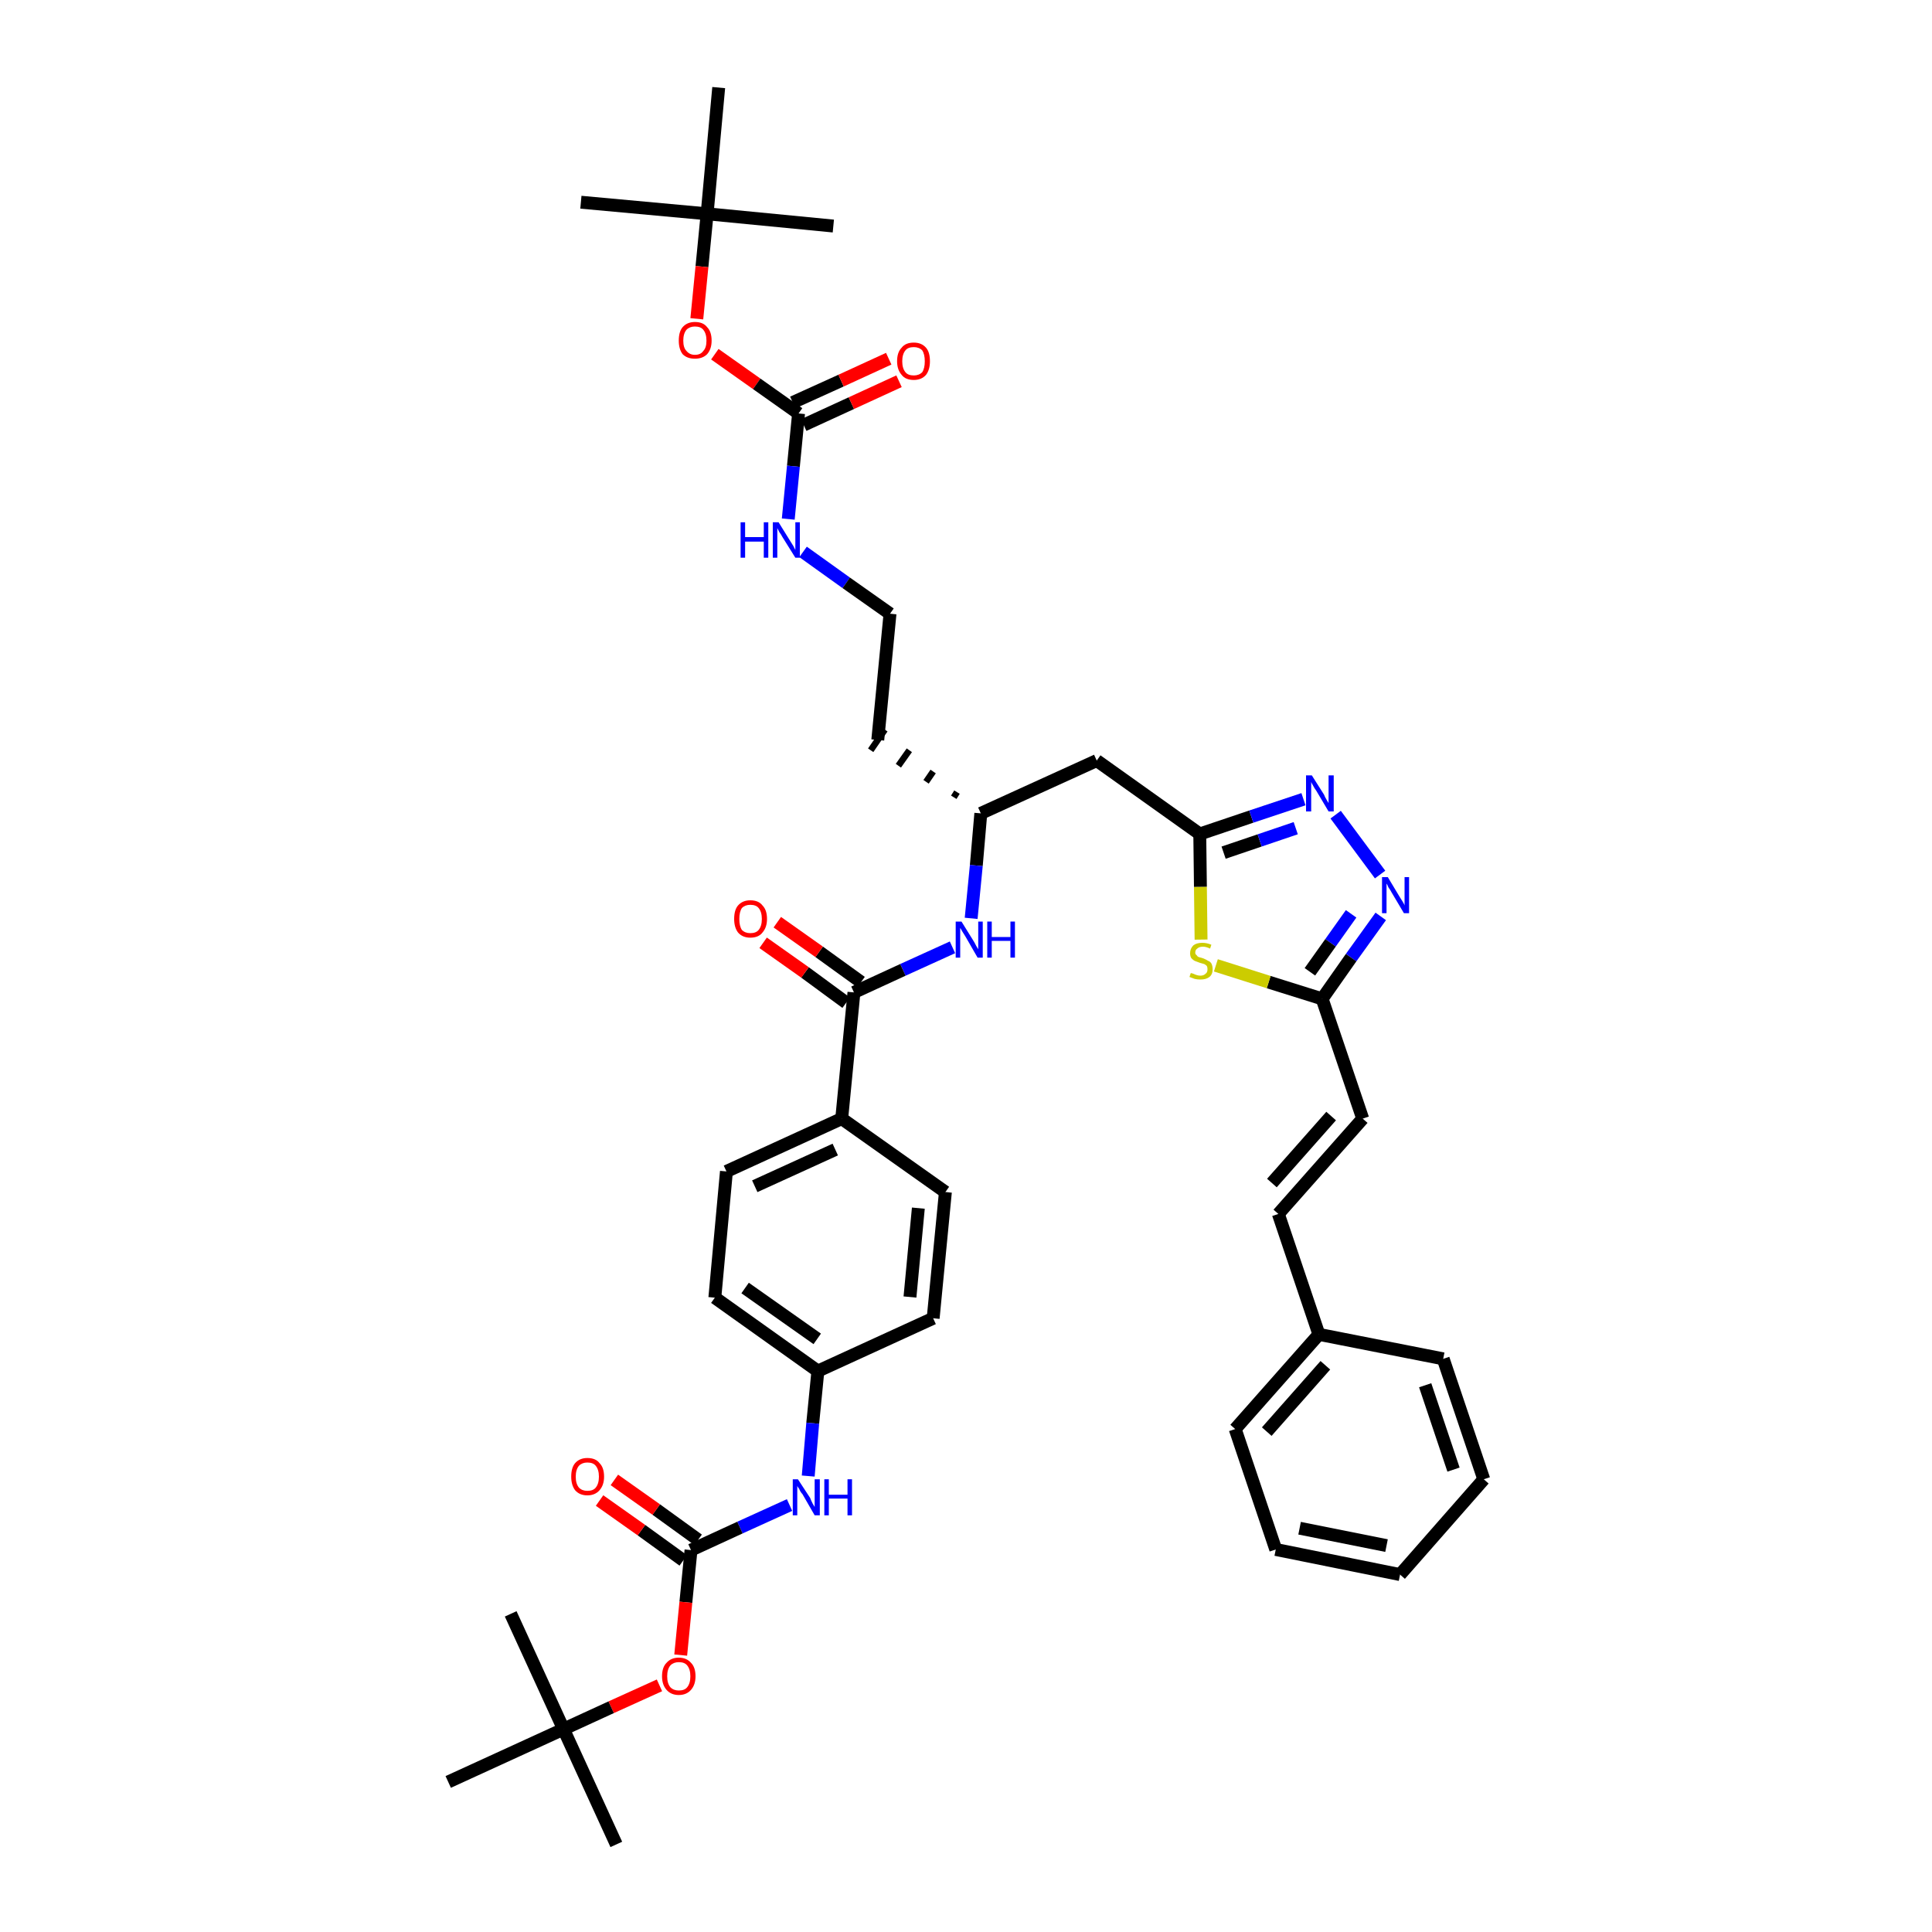 <?xml version='1.0' encoding='iso-8859-1'?>
<svg version='1.1' baseProfile='full'
              xmlns='http://www.w3.org/2000/svg'
                      xmlns:rdkit='http://www.rdkit.org/xml'
                      xmlns:xlink='http://www.w3.org/1999/xlink'
                  xml:space='preserve'
width='300px' height='300px' viewBox='0 0 300 300'>
<!-- END OF HEADER -->
<path class='bond-0 atom-0 atom-1' d='M 90.2,31.4 L 109.8,33.2' style='fill:none;fill-rule:evenodd;stroke:#000000;stroke-width:2.0px;stroke-linecap:butt;stroke-linejoin:miter;stroke-opacity:1' />
<path class='bond-1 atom-1 atom-2' d='M 109.8,33.2 L 129.4,35.1' style='fill:none;fill-rule:evenodd;stroke:#000000;stroke-width:2.0px;stroke-linecap:butt;stroke-linejoin:miter;stroke-opacity:1' />
<path class='bond-2 atom-1 atom-3' d='M 109.8,33.2 L 111.6,13.6' style='fill:none;fill-rule:evenodd;stroke:#000000;stroke-width:2.0px;stroke-linecap:butt;stroke-linejoin:miter;stroke-opacity:1' />
<path class='bond-3 atom-1 atom-4' d='M 109.8,33.2 L 109.0,41.4' style='fill:none;fill-rule:evenodd;stroke:#000000;stroke-width:2.0px;stroke-linecap:butt;stroke-linejoin:miter;stroke-opacity:1' />
<path class='bond-3 atom-1 atom-4' d='M 109.0,41.4 L 108.2,49.5' style='fill:none;fill-rule:evenodd;stroke:#FF0000;stroke-width:2.0px;stroke-linecap:butt;stroke-linejoin:miter;stroke-opacity:1' />
<path class='bond-4 atom-4 atom-5' d='M 111.0,55.0 L 117.5,59.6' style='fill:none;fill-rule:evenodd;stroke:#FF0000;stroke-width:2.0px;stroke-linecap:butt;stroke-linejoin:miter;stroke-opacity:1' />
<path class='bond-4 atom-4 atom-5' d='M 117.5,59.6 L 124.0,64.2' style='fill:none;fill-rule:evenodd;stroke:#000000;stroke-width:2.0px;stroke-linecap:butt;stroke-linejoin:miter;stroke-opacity:1' />
<path class='bond-5 atom-5 atom-6' d='M 124.8,66.0 L 132.2,62.6' style='fill:none;fill-rule:evenodd;stroke:#000000;stroke-width:2.0px;stroke-linecap:butt;stroke-linejoin:miter;stroke-opacity:1' />
<path class='bond-5 atom-5 atom-6' d='M 132.2,62.6 L 139.6,59.2' style='fill:none;fill-rule:evenodd;stroke:#FF0000;stroke-width:2.0px;stroke-linecap:butt;stroke-linejoin:miter;stroke-opacity:1' />
<path class='bond-5 atom-5 atom-6' d='M 123.1,62.5 L 130.6,59.1' style='fill:none;fill-rule:evenodd;stroke:#000000;stroke-width:2.0px;stroke-linecap:butt;stroke-linejoin:miter;stroke-opacity:1' />
<path class='bond-5 atom-5 atom-6' d='M 130.6,59.1 L 138.0,55.7' style='fill:none;fill-rule:evenodd;stroke:#FF0000;stroke-width:2.0px;stroke-linecap:butt;stroke-linejoin:miter;stroke-opacity:1' />
<path class='bond-6 atom-5 atom-7' d='M 124.0,64.2 L 123.2,72.4' style='fill:none;fill-rule:evenodd;stroke:#000000;stroke-width:2.0px;stroke-linecap:butt;stroke-linejoin:miter;stroke-opacity:1' />
<path class='bond-6 atom-5 atom-7' d='M 123.2,72.4 L 122.4,80.6' style='fill:none;fill-rule:evenodd;stroke:#0000FF;stroke-width:2.0px;stroke-linecap:butt;stroke-linejoin:miter;stroke-opacity:1' />
<path class='bond-7 atom-7 atom-8' d='M 124.7,85.7 L 131.4,90.5' style='fill:none;fill-rule:evenodd;stroke:#0000FF;stroke-width:2.0px;stroke-linecap:butt;stroke-linejoin:miter;stroke-opacity:1' />
<path class='bond-7 atom-7 atom-8' d='M 131.4,90.5 L 138.2,95.3' style='fill:none;fill-rule:evenodd;stroke:#000000;stroke-width:2.0px;stroke-linecap:butt;stroke-linejoin:miter;stroke-opacity:1' />
<path class='bond-8 atom-8 atom-9' d='M 138.2,95.3 L 136.3,114.9' style='fill:none;fill-rule:evenodd;stroke:#000000;stroke-width:2.0px;stroke-linecap:butt;stroke-linejoin:miter;stroke-opacity:1' />
<path class='bond-9 atom-10 atom-9' d='M 148.6,123.0 L 148.1,123.8' style='fill:none;fill-rule:evenodd;stroke:#000000;stroke-width:1.0px;stroke-linecap:butt;stroke-linejoin:miter;stroke-opacity:1' />
<path class='bond-9 atom-10 atom-9' d='M 144.9,119.8 L 143.8,121.4' style='fill:none;fill-rule:evenodd;stroke:#000000;stroke-width:1.0px;stroke-linecap:butt;stroke-linejoin:miter;stroke-opacity:1' />
<path class='bond-9 atom-10 atom-9' d='M 141.2,116.5 L 139.5,118.9' style='fill:none;fill-rule:evenodd;stroke:#000000;stroke-width:1.0px;stroke-linecap:butt;stroke-linejoin:miter;stroke-opacity:1' />
<path class='bond-9 atom-10 atom-9' d='M 137.4,113.3 L 135.2,116.5' style='fill:none;fill-rule:evenodd;stroke:#000000;stroke-width:1.0px;stroke-linecap:butt;stroke-linejoin:miter;stroke-opacity:1' />
<path class='bond-10 atom-10 atom-11' d='M 152.3,126.3 L 170.3,118.1' style='fill:none;fill-rule:evenodd;stroke:#000000;stroke-width:2.0px;stroke-linecap:butt;stroke-linejoin:miter;stroke-opacity:1' />
<path class='bond-24 atom-10 atom-25' d='M 152.3,126.3 L 151.6,134.4' style='fill:none;fill-rule:evenodd;stroke:#000000;stroke-width:2.0px;stroke-linecap:butt;stroke-linejoin:miter;stroke-opacity:1' />
<path class='bond-24 atom-10 atom-25' d='M 151.6,134.4 L 150.8,142.6' style='fill:none;fill-rule:evenodd;stroke:#0000FF;stroke-width:2.0px;stroke-linecap:butt;stroke-linejoin:miter;stroke-opacity:1' />
<path class='bond-11 atom-11 atom-12' d='M 170.3,118.1 L 186.3,129.5' style='fill:none;fill-rule:evenodd;stroke:#000000;stroke-width:2.0px;stroke-linecap:butt;stroke-linejoin:miter;stroke-opacity:1' />
<path class='bond-12 atom-12 atom-13' d='M 186.3,129.5 L 194.3,126.8' style='fill:none;fill-rule:evenodd;stroke:#000000;stroke-width:2.0px;stroke-linecap:butt;stroke-linejoin:miter;stroke-opacity:1' />
<path class='bond-12 atom-12 atom-13' d='M 194.3,126.8 L 202.4,124.1' style='fill:none;fill-rule:evenodd;stroke:#0000FF;stroke-width:2.0px;stroke-linecap:butt;stroke-linejoin:miter;stroke-opacity:1' />
<path class='bond-12 atom-12 atom-13' d='M 190.0,132.4 L 195.6,130.5' style='fill:none;fill-rule:evenodd;stroke:#000000;stroke-width:2.0px;stroke-linecap:butt;stroke-linejoin:miter;stroke-opacity:1' />
<path class='bond-12 atom-12 atom-13' d='M 195.6,130.5 L 201.2,128.6' style='fill:none;fill-rule:evenodd;stroke:#0000FF;stroke-width:2.0px;stroke-linecap:butt;stroke-linejoin:miter;stroke-opacity:1' />
<path class='bond-41 atom-24 atom-12' d='M 186.5,145.9 L 186.4,137.7' style='fill:none;fill-rule:evenodd;stroke:#CCCC00;stroke-width:2.0px;stroke-linecap:butt;stroke-linejoin:miter;stroke-opacity:1' />
<path class='bond-41 atom-24 atom-12' d='M 186.4,137.7 L 186.3,129.5' style='fill:none;fill-rule:evenodd;stroke:#000000;stroke-width:2.0px;stroke-linecap:butt;stroke-linejoin:miter;stroke-opacity:1' />
<path class='bond-13 atom-13 atom-14' d='M 207.4,126.5 L 214.3,135.8' style='fill:none;fill-rule:evenodd;stroke:#0000FF;stroke-width:2.0px;stroke-linecap:butt;stroke-linejoin:miter;stroke-opacity:1' />
<path class='bond-14 atom-14 atom-15' d='M 214.4,142.3 L 209.8,148.7' style='fill:none;fill-rule:evenodd;stroke:#0000FF;stroke-width:2.0px;stroke-linecap:butt;stroke-linejoin:miter;stroke-opacity:1' />
<path class='bond-14 atom-14 atom-15' d='M 209.8,148.7 L 205.3,155.1' style='fill:none;fill-rule:evenodd;stroke:#000000;stroke-width:2.0px;stroke-linecap:butt;stroke-linejoin:miter;stroke-opacity:1' />
<path class='bond-14 atom-14 atom-15' d='M 209.8,141.9 L 206.6,146.4' style='fill:none;fill-rule:evenodd;stroke:#0000FF;stroke-width:2.0px;stroke-linecap:butt;stroke-linejoin:miter;stroke-opacity:1' />
<path class='bond-14 atom-14 atom-15' d='M 206.6,146.4 L 203.4,150.9' style='fill:none;fill-rule:evenodd;stroke:#000000;stroke-width:2.0px;stroke-linecap:butt;stroke-linejoin:miter;stroke-opacity:1' />
<path class='bond-15 atom-15 atom-16' d='M 205.3,155.1 L 211.6,173.7' style='fill:none;fill-rule:evenodd;stroke:#000000;stroke-width:2.0px;stroke-linecap:butt;stroke-linejoin:miter;stroke-opacity:1' />
<path class='bond-23 atom-15 atom-24' d='M 205.3,155.1 L 197.0,152.5' style='fill:none;fill-rule:evenodd;stroke:#000000;stroke-width:2.0px;stroke-linecap:butt;stroke-linejoin:miter;stroke-opacity:1' />
<path class='bond-23 atom-15 atom-24' d='M 197.0,152.5 L 188.8,149.9' style='fill:none;fill-rule:evenodd;stroke:#CCCC00;stroke-width:2.0px;stroke-linecap:butt;stroke-linejoin:miter;stroke-opacity:1' />
<path class='bond-16 atom-16 atom-17' d='M 211.6,173.7 L 198.5,188.5' style='fill:none;fill-rule:evenodd;stroke:#000000;stroke-width:2.0px;stroke-linecap:butt;stroke-linejoin:miter;stroke-opacity:1' />
<path class='bond-16 atom-16 atom-17' d='M 206.7,173.3 L 197.5,183.7' style='fill:none;fill-rule:evenodd;stroke:#000000;stroke-width:2.0px;stroke-linecap:butt;stroke-linejoin:miter;stroke-opacity:1' />
<path class='bond-17 atom-17 atom-18' d='M 198.5,188.5 L 204.8,207.2' style='fill:none;fill-rule:evenodd;stroke:#000000;stroke-width:2.0px;stroke-linecap:butt;stroke-linejoin:miter;stroke-opacity:1' />
<path class='bond-18 atom-18 atom-19' d='M 204.8,207.2 L 191.8,221.9' style='fill:none;fill-rule:evenodd;stroke:#000000;stroke-width:2.0px;stroke-linecap:butt;stroke-linejoin:miter;stroke-opacity:1' />
<path class='bond-18 atom-18 atom-19' d='M 205.8,212.0 L 196.7,222.3' style='fill:none;fill-rule:evenodd;stroke:#000000;stroke-width:2.0px;stroke-linecap:butt;stroke-linejoin:miter;stroke-opacity:1' />
<path class='bond-43 atom-23 atom-18' d='M 224.1,211.0 L 204.8,207.2' style='fill:none;fill-rule:evenodd;stroke:#000000;stroke-width:2.0px;stroke-linecap:butt;stroke-linejoin:miter;stroke-opacity:1' />
<path class='bond-19 atom-19 atom-20' d='M 191.8,221.9 L 198.1,240.6' style='fill:none;fill-rule:evenodd;stroke:#000000;stroke-width:2.0px;stroke-linecap:butt;stroke-linejoin:miter;stroke-opacity:1' />
<path class='bond-20 atom-20 atom-21' d='M 198.1,240.6 L 217.4,244.5' style='fill:none;fill-rule:evenodd;stroke:#000000;stroke-width:2.0px;stroke-linecap:butt;stroke-linejoin:miter;stroke-opacity:1' />
<path class='bond-20 atom-20 atom-21' d='M 201.8,237.3 L 215.3,240.0' style='fill:none;fill-rule:evenodd;stroke:#000000;stroke-width:2.0px;stroke-linecap:butt;stroke-linejoin:miter;stroke-opacity:1' />
<path class='bond-21 atom-21 atom-22' d='M 217.4,244.5 L 230.4,229.7' style='fill:none;fill-rule:evenodd;stroke:#000000;stroke-width:2.0px;stroke-linecap:butt;stroke-linejoin:miter;stroke-opacity:1' />
<path class='bond-22 atom-22 atom-23' d='M 230.4,229.7 L 224.1,211.0' style='fill:none;fill-rule:evenodd;stroke:#000000;stroke-width:2.0px;stroke-linecap:butt;stroke-linejoin:miter;stroke-opacity:1' />
<path class='bond-22 atom-22 atom-23' d='M 225.7,228.2 L 221.3,215.1' style='fill:none;fill-rule:evenodd;stroke:#000000;stroke-width:2.0px;stroke-linecap:butt;stroke-linejoin:miter;stroke-opacity:1' />
<path class='bond-25 atom-25 atom-26' d='M 147.9,147.1 L 140.2,150.6' style='fill:none;fill-rule:evenodd;stroke:#0000FF;stroke-width:2.0px;stroke-linecap:butt;stroke-linejoin:miter;stroke-opacity:1' />
<path class='bond-25 atom-25 atom-26' d='M 140.2,150.6 L 132.6,154.1' style='fill:none;fill-rule:evenodd;stroke:#000000;stroke-width:2.0px;stroke-linecap:butt;stroke-linejoin:miter;stroke-opacity:1' />
<path class='bond-26 atom-26 atom-27' d='M 133.7,152.5 L 127.2,147.8' style='fill:none;fill-rule:evenodd;stroke:#000000;stroke-width:2.0px;stroke-linecap:butt;stroke-linejoin:miter;stroke-opacity:1' />
<path class='bond-26 atom-26 atom-27' d='M 127.2,147.8 L 120.7,143.2' style='fill:none;fill-rule:evenodd;stroke:#FF0000;stroke-width:2.0px;stroke-linecap:butt;stroke-linejoin:miter;stroke-opacity:1' />
<path class='bond-26 atom-26 atom-27' d='M 131.4,155.7 L 125.0,151.0' style='fill:none;fill-rule:evenodd;stroke:#000000;stroke-width:2.0px;stroke-linecap:butt;stroke-linejoin:miter;stroke-opacity:1' />
<path class='bond-26 atom-26 atom-27' d='M 125.0,151.0 L 118.5,146.4' style='fill:none;fill-rule:evenodd;stroke:#FF0000;stroke-width:2.0px;stroke-linecap:butt;stroke-linejoin:miter;stroke-opacity:1' />
<path class='bond-27 atom-26 atom-28' d='M 132.6,154.1 L 130.7,173.7' style='fill:none;fill-rule:evenodd;stroke:#000000;stroke-width:2.0px;stroke-linecap:butt;stroke-linejoin:miter;stroke-opacity:1' />
<path class='bond-28 atom-28 atom-29' d='M 130.7,173.7 L 112.8,181.9' style='fill:none;fill-rule:evenodd;stroke:#000000;stroke-width:2.0px;stroke-linecap:butt;stroke-linejoin:miter;stroke-opacity:1' />
<path class='bond-28 atom-28 atom-29' d='M 129.7,178.5 L 117.2,184.2' style='fill:none;fill-rule:evenodd;stroke:#000000;stroke-width:2.0px;stroke-linecap:butt;stroke-linejoin:miter;stroke-opacity:1' />
<path class='bond-42 atom-41 atom-28' d='M 146.8,185.1 L 130.7,173.7' style='fill:none;fill-rule:evenodd;stroke:#000000;stroke-width:2.0px;stroke-linecap:butt;stroke-linejoin:miter;stroke-opacity:1' />
<path class='bond-29 atom-29 atom-30' d='M 112.8,181.9 L 111.0,201.5' style='fill:none;fill-rule:evenodd;stroke:#000000;stroke-width:2.0px;stroke-linecap:butt;stroke-linejoin:miter;stroke-opacity:1' />
<path class='bond-30 atom-30 atom-31' d='M 111.0,201.5 L 127.0,212.9' style='fill:none;fill-rule:evenodd;stroke:#000000;stroke-width:2.0px;stroke-linecap:butt;stroke-linejoin:miter;stroke-opacity:1' />
<path class='bond-30 atom-30 atom-31' d='M 115.7,200.0 L 126.9,207.9' style='fill:none;fill-rule:evenodd;stroke:#000000;stroke-width:2.0px;stroke-linecap:butt;stroke-linejoin:miter;stroke-opacity:1' />
<path class='bond-31 atom-31 atom-32' d='M 127.0,212.9 L 126.2,221.0' style='fill:none;fill-rule:evenodd;stroke:#000000;stroke-width:2.0px;stroke-linecap:butt;stroke-linejoin:miter;stroke-opacity:1' />
<path class='bond-31 atom-31 atom-32' d='M 126.2,221.0 L 125.5,229.2' style='fill:none;fill-rule:evenodd;stroke:#0000FF;stroke-width:2.0px;stroke-linecap:butt;stroke-linejoin:miter;stroke-opacity:1' />
<path class='bond-39 atom-31 atom-40' d='M 127.0,212.9 L 144.9,204.7' style='fill:none;fill-rule:evenodd;stroke:#000000;stroke-width:2.0px;stroke-linecap:butt;stroke-linejoin:miter;stroke-opacity:1' />
<path class='bond-32 atom-32 atom-33' d='M 122.6,233.7 L 114.9,237.2' style='fill:none;fill-rule:evenodd;stroke:#0000FF;stroke-width:2.0px;stroke-linecap:butt;stroke-linejoin:miter;stroke-opacity:1' />
<path class='bond-32 atom-32 atom-33' d='M 114.9,237.2 L 107.3,240.7' style='fill:none;fill-rule:evenodd;stroke:#000000;stroke-width:2.0px;stroke-linecap:butt;stroke-linejoin:miter;stroke-opacity:1' />
<path class='bond-33 atom-33 atom-34' d='M 108.4,239.1 L 101.9,234.4' style='fill:none;fill-rule:evenodd;stroke:#000000;stroke-width:2.0px;stroke-linecap:butt;stroke-linejoin:miter;stroke-opacity:1' />
<path class='bond-33 atom-33 atom-34' d='M 101.9,234.4 L 95.4,229.8' style='fill:none;fill-rule:evenodd;stroke:#FF0000;stroke-width:2.0px;stroke-linecap:butt;stroke-linejoin:miter;stroke-opacity:1' />
<path class='bond-33 atom-33 atom-34' d='M 106.1,242.3 L 99.6,237.6' style='fill:none;fill-rule:evenodd;stroke:#000000;stroke-width:2.0px;stroke-linecap:butt;stroke-linejoin:miter;stroke-opacity:1' />
<path class='bond-33 atom-33 atom-34' d='M 99.6,237.6 L 93.1,233.0' style='fill:none;fill-rule:evenodd;stroke:#FF0000;stroke-width:2.0px;stroke-linecap:butt;stroke-linejoin:miter;stroke-opacity:1' />
<path class='bond-34 atom-33 atom-35' d='M 107.3,240.7 L 106.5,248.8' style='fill:none;fill-rule:evenodd;stroke:#000000;stroke-width:2.0px;stroke-linecap:butt;stroke-linejoin:miter;stroke-opacity:1' />
<path class='bond-34 atom-33 atom-35' d='M 106.5,248.8 L 105.7,257.0' style='fill:none;fill-rule:evenodd;stroke:#FF0000;stroke-width:2.0px;stroke-linecap:butt;stroke-linejoin:miter;stroke-opacity:1' />
<path class='bond-35 atom-35 atom-36' d='M 102.4,261.7 L 94.9,265.1' style='fill:none;fill-rule:evenodd;stroke:#FF0000;stroke-width:2.0px;stroke-linecap:butt;stroke-linejoin:miter;stroke-opacity:1' />
<path class='bond-35 atom-35 atom-36' d='M 94.9,265.1 L 87.5,268.5' style='fill:none;fill-rule:evenodd;stroke:#000000;stroke-width:2.0px;stroke-linecap:butt;stroke-linejoin:miter;stroke-opacity:1' />
<path class='bond-36 atom-36 atom-37' d='M 87.5,268.5 L 95.7,286.4' style='fill:none;fill-rule:evenodd;stroke:#000000;stroke-width:2.0px;stroke-linecap:butt;stroke-linejoin:miter;stroke-opacity:1' />
<path class='bond-37 atom-36 atom-38' d='M 87.5,268.5 L 79.3,250.6' style='fill:none;fill-rule:evenodd;stroke:#000000;stroke-width:2.0px;stroke-linecap:butt;stroke-linejoin:miter;stroke-opacity:1' />
<path class='bond-38 atom-36 atom-39' d='M 87.5,268.5 L 69.6,276.7' style='fill:none;fill-rule:evenodd;stroke:#000000;stroke-width:2.0px;stroke-linecap:butt;stroke-linejoin:miter;stroke-opacity:1' />
<path class='bond-40 atom-40 atom-41' d='M 144.9,204.7 L 146.8,185.1' style='fill:none;fill-rule:evenodd;stroke:#000000;stroke-width:2.0px;stroke-linecap:butt;stroke-linejoin:miter;stroke-opacity:1' />
<path class='bond-40 atom-40 atom-41' d='M 141.3,201.4 L 142.6,187.6' style='fill:none;fill-rule:evenodd;stroke:#000000;stroke-width:2.0px;stroke-linecap:butt;stroke-linejoin:miter;stroke-opacity:1' />
<path  class='atom-4' d='M 105.4 52.9
Q 105.4 51.5, 106.0 50.8
Q 106.7 50.0, 107.9 50.0
Q 109.2 50.0, 109.8 50.8
Q 110.5 51.5, 110.5 52.9
Q 110.5 54.2, 109.8 55.0
Q 109.1 55.7, 107.9 55.7
Q 106.7 55.7, 106.0 55.0
Q 105.4 54.2, 105.4 52.9
M 107.9 55.1
Q 108.8 55.1, 109.2 54.5
Q 109.7 54.0, 109.7 52.9
Q 109.7 51.8, 109.2 51.2
Q 108.8 50.7, 107.9 50.7
Q 107.1 50.7, 106.6 51.2
Q 106.1 51.8, 106.1 52.9
Q 106.1 54.0, 106.6 54.5
Q 107.1 55.1, 107.9 55.1
' fill='#FF0000'/>
<path  class='atom-6' d='M 139.3 56.1
Q 139.3 54.7, 140.0 54.0
Q 140.6 53.2, 141.9 53.2
Q 143.1 53.2, 143.8 54.0
Q 144.4 54.7, 144.4 56.1
Q 144.4 57.4, 143.8 58.2
Q 143.1 59.0, 141.9 59.0
Q 140.6 59.0, 140.0 58.2
Q 139.3 57.4, 139.3 56.1
M 141.9 58.3
Q 142.7 58.3, 143.2 57.8
Q 143.6 57.2, 143.6 56.1
Q 143.6 55.0, 143.2 54.4
Q 142.7 53.9, 141.9 53.9
Q 141.0 53.9, 140.6 54.4
Q 140.1 55.0, 140.1 56.1
Q 140.1 57.2, 140.6 57.8
Q 141.0 58.3, 141.9 58.3
' fill='#FF0000'/>
<path  class='atom-7' d='M 115.0 81.1
L 115.7 81.1
L 115.7 83.4
L 118.6 83.4
L 118.6 81.1
L 119.3 81.1
L 119.3 86.6
L 118.6 86.6
L 118.6 84.1
L 115.7 84.1
L 115.7 86.6
L 115.0 86.6
L 115.0 81.1
' fill='#0000FF'/>
<path  class='atom-7' d='M 120.9 81.1
L 122.7 84.0
Q 122.9 84.3, 123.2 84.8
Q 123.5 85.4, 123.5 85.4
L 123.5 81.1
L 124.2 81.1
L 124.2 86.6
L 123.5 86.6
L 121.5 83.4
Q 121.3 83.0, 121.0 82.6
Q 120.8 82.2, 120.7 82.0
L 120.7 86.6
L 120.0 86.6
L 120.0 81.1
L 120.9 81.1
' fill='#0000FF'/>
<path  class='atom-13' d='M 203.7 120.4
L 205.6 123.4
Q 205.7 123.7, 206.0 124.2
Q 206.3 124.7, 206.3 124.7
L 206.3 120.4
L 207.1 120.4
L 207.1 126.0
L 206.3 126.0
L 204.4 122.8
Q 204.1 122.4, 203.9 122.0
Q 203.6 121.5, 203.6 121.4
L 203.6 126.0
L 202.8 126.0
L 202.8 120.4
L 203.7 120.4
' fill='#0000FF'/>
<path  class='atom-14' d='M 215.5 136.2
L 217.3 139.2
Q 217.5 139.5, 217.8 140.0
Q 218.1 140.5, 218.1 140.6
L 218.1 136.2
L 218.8 136.2
L 218.8 141.8
L 218.0 141.8
L 216.1 138.6
Q 215.9 138.2, 215.6 137.8
Q 215.4 137.3, 215.3 137.2
L 215.3 141.8
L 214.6 141.8
L 214.6 136.2
L 215.5 136.2
' fill='#0000FF'/>
<path  class='atom-24' d='M 184.9 151.1
Q 185.0 151.1, 185.3 151.2
Q 185.5 151.3, 185.8 151.4
Q 186.1 151.5, 186.4 151.5
Q 186.9 151.5, 187.2 151.2
Q 187.5 151.0, 187.5 150.5
Q 187.5 150.2, 187.4 150.0
Q 187.2 149.8, 187.0 149.7
Q 186.7 149.6, 186.3 149.5
Q 185.8 149.3, 185.5 149.2
Q 185.3 149.1, 185.0 148.8
Q 184.8 148.5, 184.8 148.0
Q 184.8 147.3, 185.3 146.8
Q 185.8 146.4, 186.7 146.4
Q 187.4 146.4, 188.1 146.7
L 187.9 147.3
Q 187.3 147.0, 186.8 147.0
Q 186.2 147.0, 185.9 147.3
Q 185.6 147.5, 185.6 147.9
Q 185.6 148.2, 185.8 148.3
Q 185.9 148.5, 186.1 148.6
Q 186.4 148.7, 186.8 148.8
Q 187.3 149.0, 187.6 149.2
Q 187.9 149.3, 188.1 149.6
Q 188.3 150.0, 188.3 150.5
Q 188.3 151.3, 187.8 151.7
Q 187.3 152.1, 186.4 152.1
Q 185.9 152.1, 185.5 152.0
Q 185.2 151.9, 184.7 151.7
L 184.9 151.1
' fill='#CCCC00'/>
<path  class='atom-25' d='M 149.3 143.1
L 151.1 146.0
Q 151.3 146.3, 151.6 146.9
Q 151.9 147.4, 151.9 147.4
L 151.9 143.1
L 152.6 143.1
L 152.6 148.7
L 151.8 148.7
L 149.9 145.4
Q 149.7 145.1, 149.4 144.6
Q 149.2 144.2, 149.1 144.1
L 149.1 148.7
L 148.4 148.7
L 148.4 143.1
L 149.3 143.1
' fill='#0000FF'/>
<path  class='atom-25' d='M 153.3 143.1
L 154.0 143.1
L 154.0 145.5
L 156.9 145.5
L 156.9 143.1
L 157.6 143.1
L 157.6 148.7
L 156.9 148.7
L 156.9 146.1
L 154.0 146.1
L 154.0 148.7
L 153.3 148.7
L 153.3 143.1
' fill='#0000FF'/>
<path  class='atom-27' d='M 114.0 142.7
Q 114.0 141.3, 114.6 140.6
Q 115.3 139.8, 116.5 139.8
Q 117.8 139.8, 118.4 140.6
Q 119.1 141.3, 119.1 142.7
Q 119.1 144.0, 118.4 144.8
Q 117.8 145.6, 116.5 145.6
Q 115.3 145.6, 114.6 144.8
Q 114.0 144.0, 114.0 142.7
M 116.5 144.9
Q 117.4 144.9, 117.8 144.4
Q 118.3 143.8, 118.3 142.7
Q 118.3 141.6, 117.8 141.0
Q 117.4 140.5, 116.5 140.5
Q 115.7 140.5, 115.2 141.0
Q 114.8 141.6, 114.8 142.7
Q 114.8 143.8, 115.2 144.4
Q 115.7 144.9, 116.5 144.9
' fill='#FF0000'/>
<path  class='atom-32' d='M 123.9 229.7
L 125.8 232.6
Q 125.9 232.9, 126.2 233.5
Q 126.5 234.0, 126.5 234.0
L 126.5 229.7
L 127.3 229.7
L 127.3 235.3
L 126.5 235.3
L 124.6 232.0
Q 124.3 231.7, 124.1 231.2
Q 123.8 230.8, 123.8 230.7
L 123.8 235.3
L 123.1 235.3
L 123.1 229.7
L 123.9 229.7
' fill='#0000FF'/>
<path  class='atom-32' d='M 128.0 229.7
L 128.7 229.7
L 128.7 232.1
L 131.6 232.1
L 131.6 229.7
L 132.3 229.7
L 132.3 235.3
L 131.6 235.3
L 131.6 232.7
L 128.7 232.7
L 128.7 235.3
L 128.0 235.3
L 128.0 229.7
' fill='#0000FF'/>
<path  class='atom-34' d='M 88.7 229.3
Q 88.7 227.9, 89.3 227.2
Q 90.0 226.4, 91.2 226.4
Q 92.5 226.4, 93.1 227.2
Q 93.8 227.9, 93.8 229.3
Q 93.8 230.6, 93.1 231.4
Q 92.4 232.2, 91.2 232.2
Q 90.0 232.2, 89.3 231.4
Q 88.7 230.6, 88.7 229.3
M 91.2 231.5
Q 92.1 231.5, 92.5 231.0
Q 93.0 230.4, 93.0 229.3
Q 93.0 228.2, 92.5 227.6
Q 92.1 227.1, 91.2 227.1
Q 90.4 227.1, 89.9 227.6
Q 89.4 228.2, 89.4 229.3
Q 89.4 230.4, 89.9 231.0
Q 90.4 231.5, 91.2 231.5
' fill='#FF0000'/>
<path  class='atom-35' d='M 102.8 260.3
Q 102.8 258.9, 103.5 258.2
Q 104.2 257.4, 105.4 257.4
Q 106.6 257.4, 107.3 258.2
Q 108.0 258.9, 108.0 260.3
Q 108.0 261.6, 107.3 262.4
Q 106.6 263.2, 105.4 263.2
Q 104.2 263.2, 103.5 262.4
Q 102.8 261.6, 102.8 260.3
M 105.4 262.5
Q 106.3 262.5, 106.7 262.0
Q 107.2 261.4, 107.2 260.3
Q 107.2 259.2, 106.7 258.6
Q 106.3 258.1, 105.4 258.1
Q 104.6 258.1, 104.1 258.6
Q 103.6 259.2, 103.6 260.3
Q 103.6 261.4, 104.1 262.0
Q 104.6 262.5, 105.4 262.5
' fill='#FF0000'/>
</svg>
